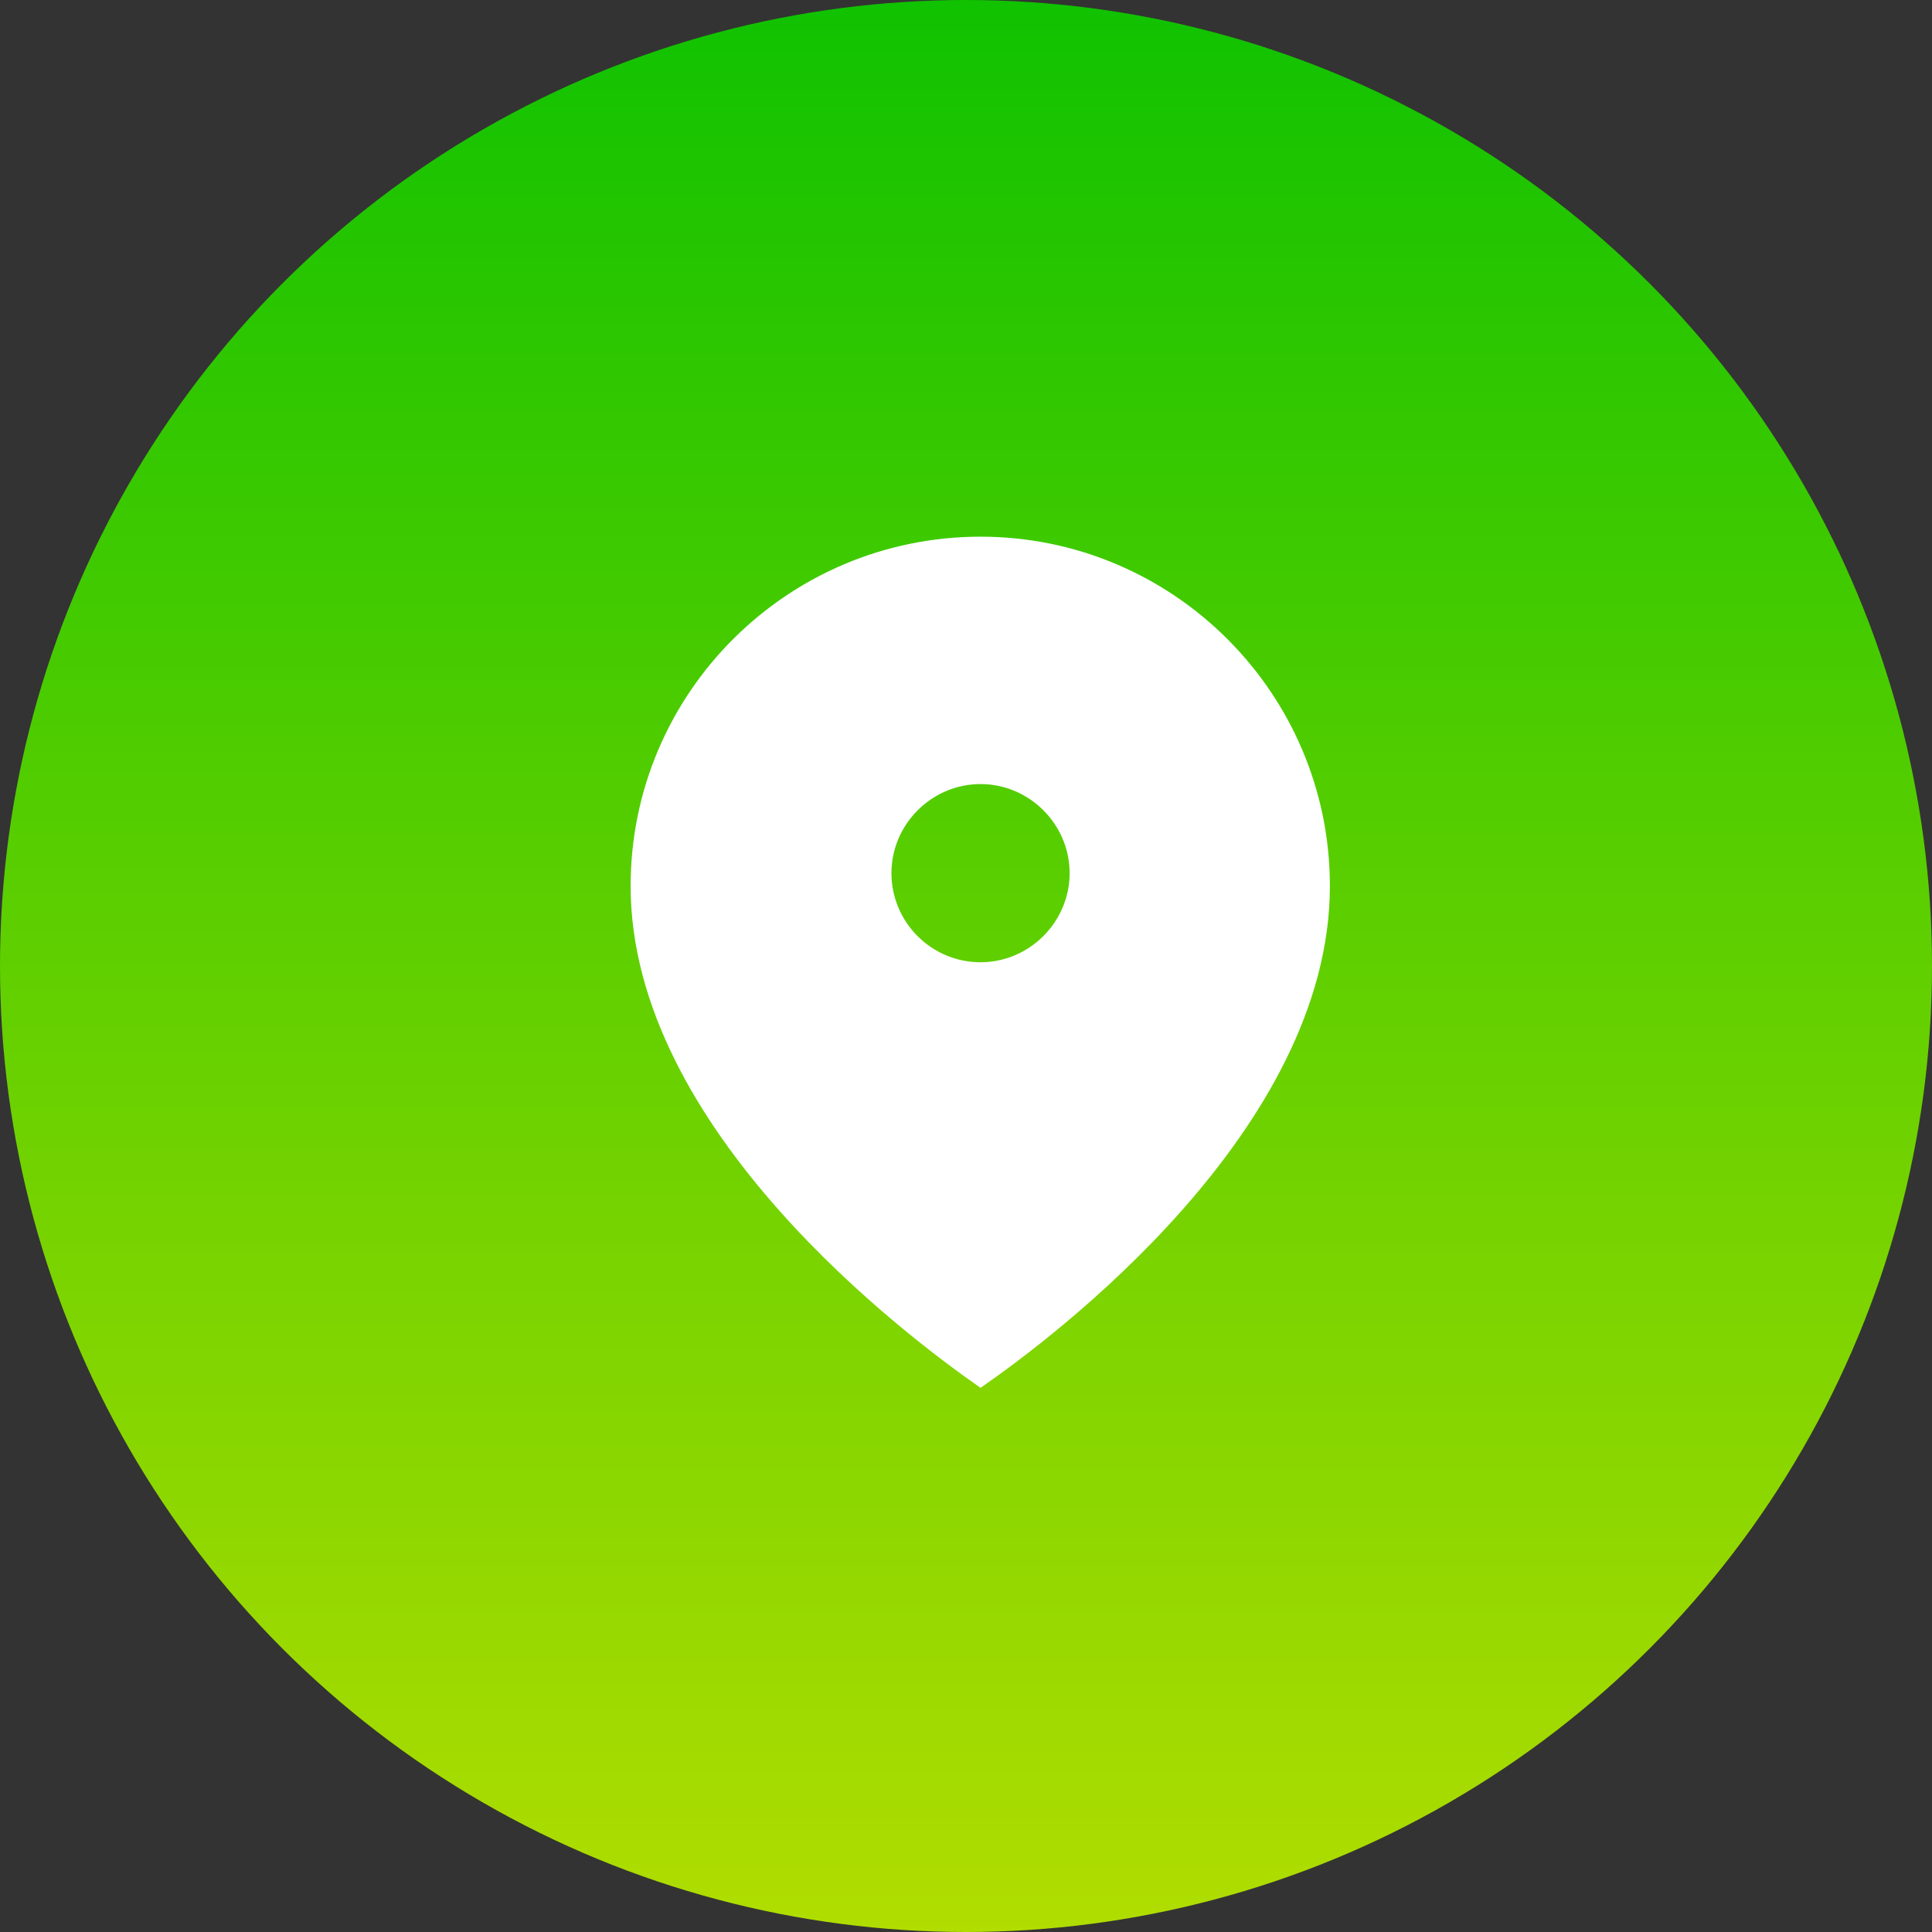 <svg width="66" height="66" viewBox="0 0 66 66" fill="none" xmlns="http://www.w3.org/2000/svg">
<rect x="0" y="0" width="66" height="66" fill="#333333" stroke="none"/>
<circle cx="33" cy="33" r="33" fill="url(#paint0_linear_874_1303)"/>
<path d="M33.496 18.334C26.896 18.334 21.543 23.687 21.543 30.268C21.543 38.61 31.021 45.687 33.496 47.41C35.99 45.687 45.431 38.61 45.431 30.268C45.431 23.687 40.078 18.334 33.496 18.334ZM33.496 32.872C31.81 32.872 30.453 31.497 30.453 29.828C30.453 28.16 31.828 26.785 33.496 26.785C35.165 26.785 36.54 28.16 36.54 29.828C36.54 31.497 35.165 32.872 33.496 32.872Z" fill="white"/>
<defs>
<linearGradient id="paint0_linear_874_1303" x1="33" y1="0" x2="33" y2="66" gradientUnits="userSpaceOnUse">
<stop stop-color="#10C200"/>
<stop offset="1" stop-color="#B1DD00"/>
</linearGradient>
</defs>
</svg>
